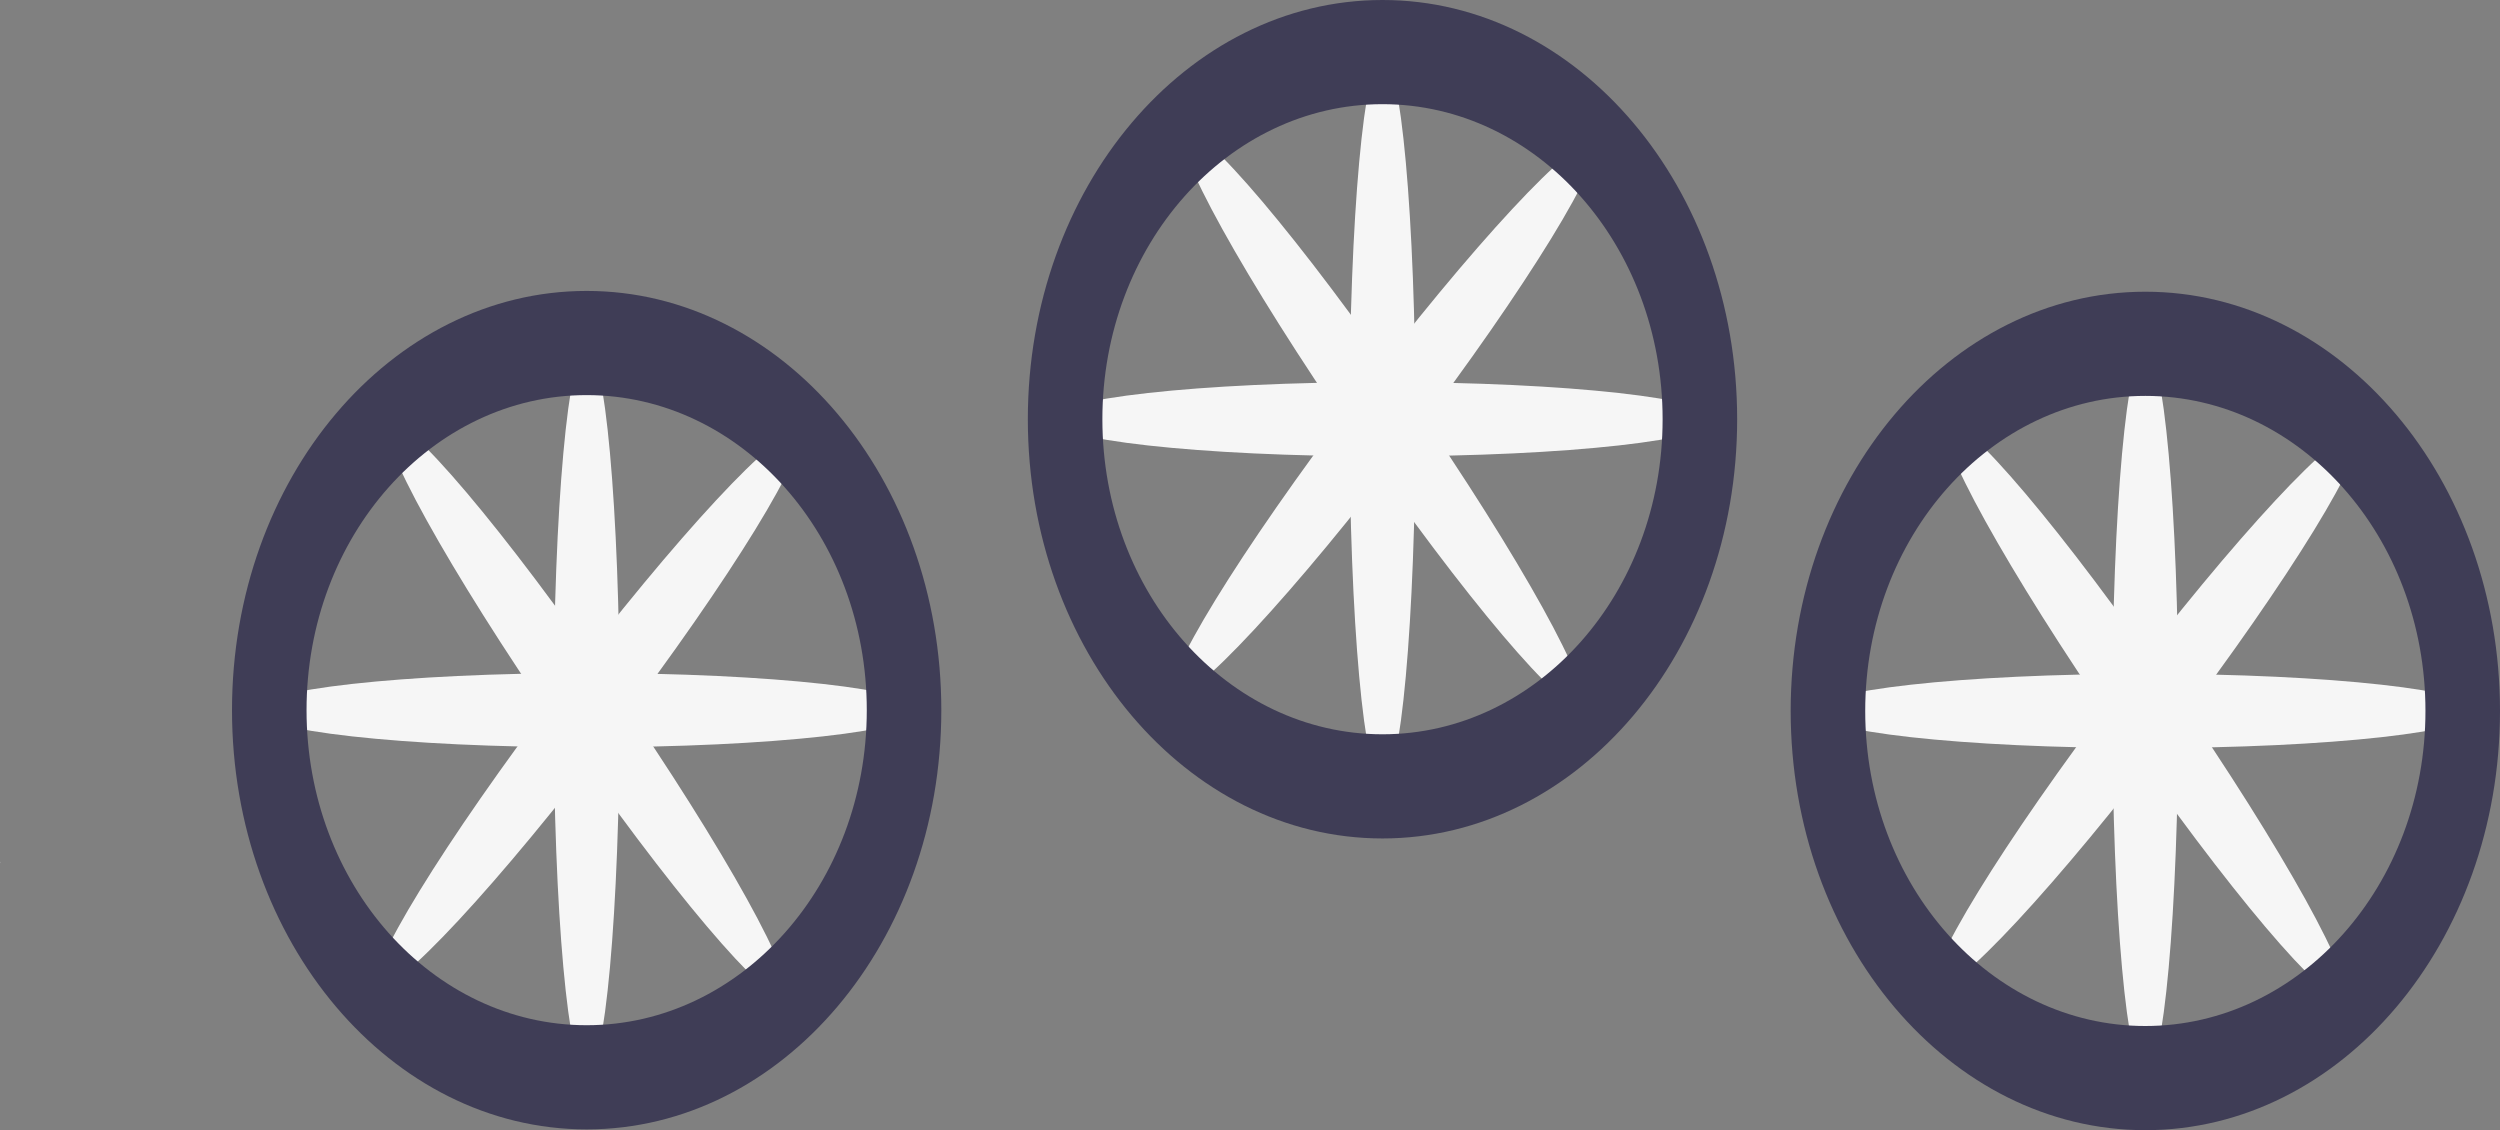 <svg id="f5797293-4767-4b98-be82-dd8b3477ccfb" xmlns="http://www.w3.org/2000/svg" viewBox="0 0 867.902 392.352"><rect x="0" y="0" width="867.902" height="392.352" fill="#808080" stroke="none"/><defs><style>.cls-1{fill:#cacaca;}.cls-2{fill:#f6f6f6;}.cls-3{fill:#3f3d56;}</style></defs><title>gomas</title><polygon class="cls-1" points="0.15 299.108 0.15 299.508 0 299.688 0.15 299.108"/><ellipse class="cls-2" cx="744.778" cy="246.812" rx="11.452" ry="126.134"/><ellipse class="cls-2" cx="745.061" cy="246.812" rx="115.531" ry="12.88"/><ellipse class="cls-2" cx="664.519" cy="246.812" rx="120.424" ry="11.995" transform="translate(146.612 626.76) rotate(-52.787)"/><ellipse class="cls-2" cx="664.236" cy="246.54" rx="11.932" ry="121.058" transform="translate(58.037 420.832) rotate(-34.604)"/><path class="cls-3" d="M664.236,101.273c-67.993,0-123.124,65.166-123.124,145.54S596.244,392.352,664.236,392.352s123.124-65.166,123.124-145.54S732.229,101.273,664.236,101.273Zm0,254.915c-53.704,0-97.245-48.972-97.245-109.375s43.54-109.375,97.245-109.375,97.245,48.972,97.245,109.375S717.94,356.187,664.236,356.187Z" transform="translate(80.542)"/><ellipse class="cls-2" cx="745.061" cy="246.949" rx="16.077" ry="18.082"/><ellipse class="cls-2" cx="203.666" cy="246.54" rx="11.452" ry="126.134"/><ellipse class="cls-2" cx="203.949" cy="246.54" rx="115.531" ry="12.88"/><ellipse class="cls-2" cx="123.407" cy="246.54" rx="120.424" ry="11.995" transform="translate(-67.028 195.717) rotate(-52.787)"/><ellipse class="cls-2" cx="123.124" cy="246.268" rx="11.932" ry="121.058" transform="translate(-37.532 113.487) rotate(-34.604)"/><path class="cls-3" d="M123.124,101C55.131,101,0,166.167,0,246.54S55.131,392.08,123.124,392.08,246.248,326.913,246.248,246.54,191.117,101,123.124,101Zm0,254.915c-53.704,0-97.245-48.972-97.245-109.375s43.54-109.375,97.245-109.375S220.369,186.137,220.369,246.54,176.828,355.915,123.124,355.915Z" transform="translate(80.542)"/><ellipse class="cls-2" cx="203.949" cy="246.676" rx="16.077" ry="18.082"/><ellipse class="cls-2" cx="479.948" cy="145.54" rx="11.452" ry="126.134"/><ellipse class="cls-2" cx="480.231" cy="145.54" rx="115.531" ry="12.88"/><ellipse class="cls-2" cx="399.689" cy="145.54" rx="120.424" ry="11.995" transform="translate(122.599 375.828) rotate(-52.787)"/><ellipse class="cls-2" cx="399.406" cy="145.267" rx="11.932" ry="121.058" transform="matrix(0.823, -0.568, 0.568, 0.823, 68.7, 252.52)"/><path class="cls-3" d="M399.406,0C331.413,0,276.282,65.166,276.282,145.54S331.413,291.079,399.406,291.079s123.124-65.166,123.124-145.54S467.399,0,399.406,0Zm0,254.915c-53.704,0-97.245-48.972-97.245-109.375S345.702,36.164,399.406,36.164s97.245,48.972,97.245,109.375S453.11,254.915,399.406,254.915Z" transform="translate(80.542)"/><ellipse class="cls-2" cx="480.231" cy="145.676" rx="16.077" ry="18.082"/></svg>